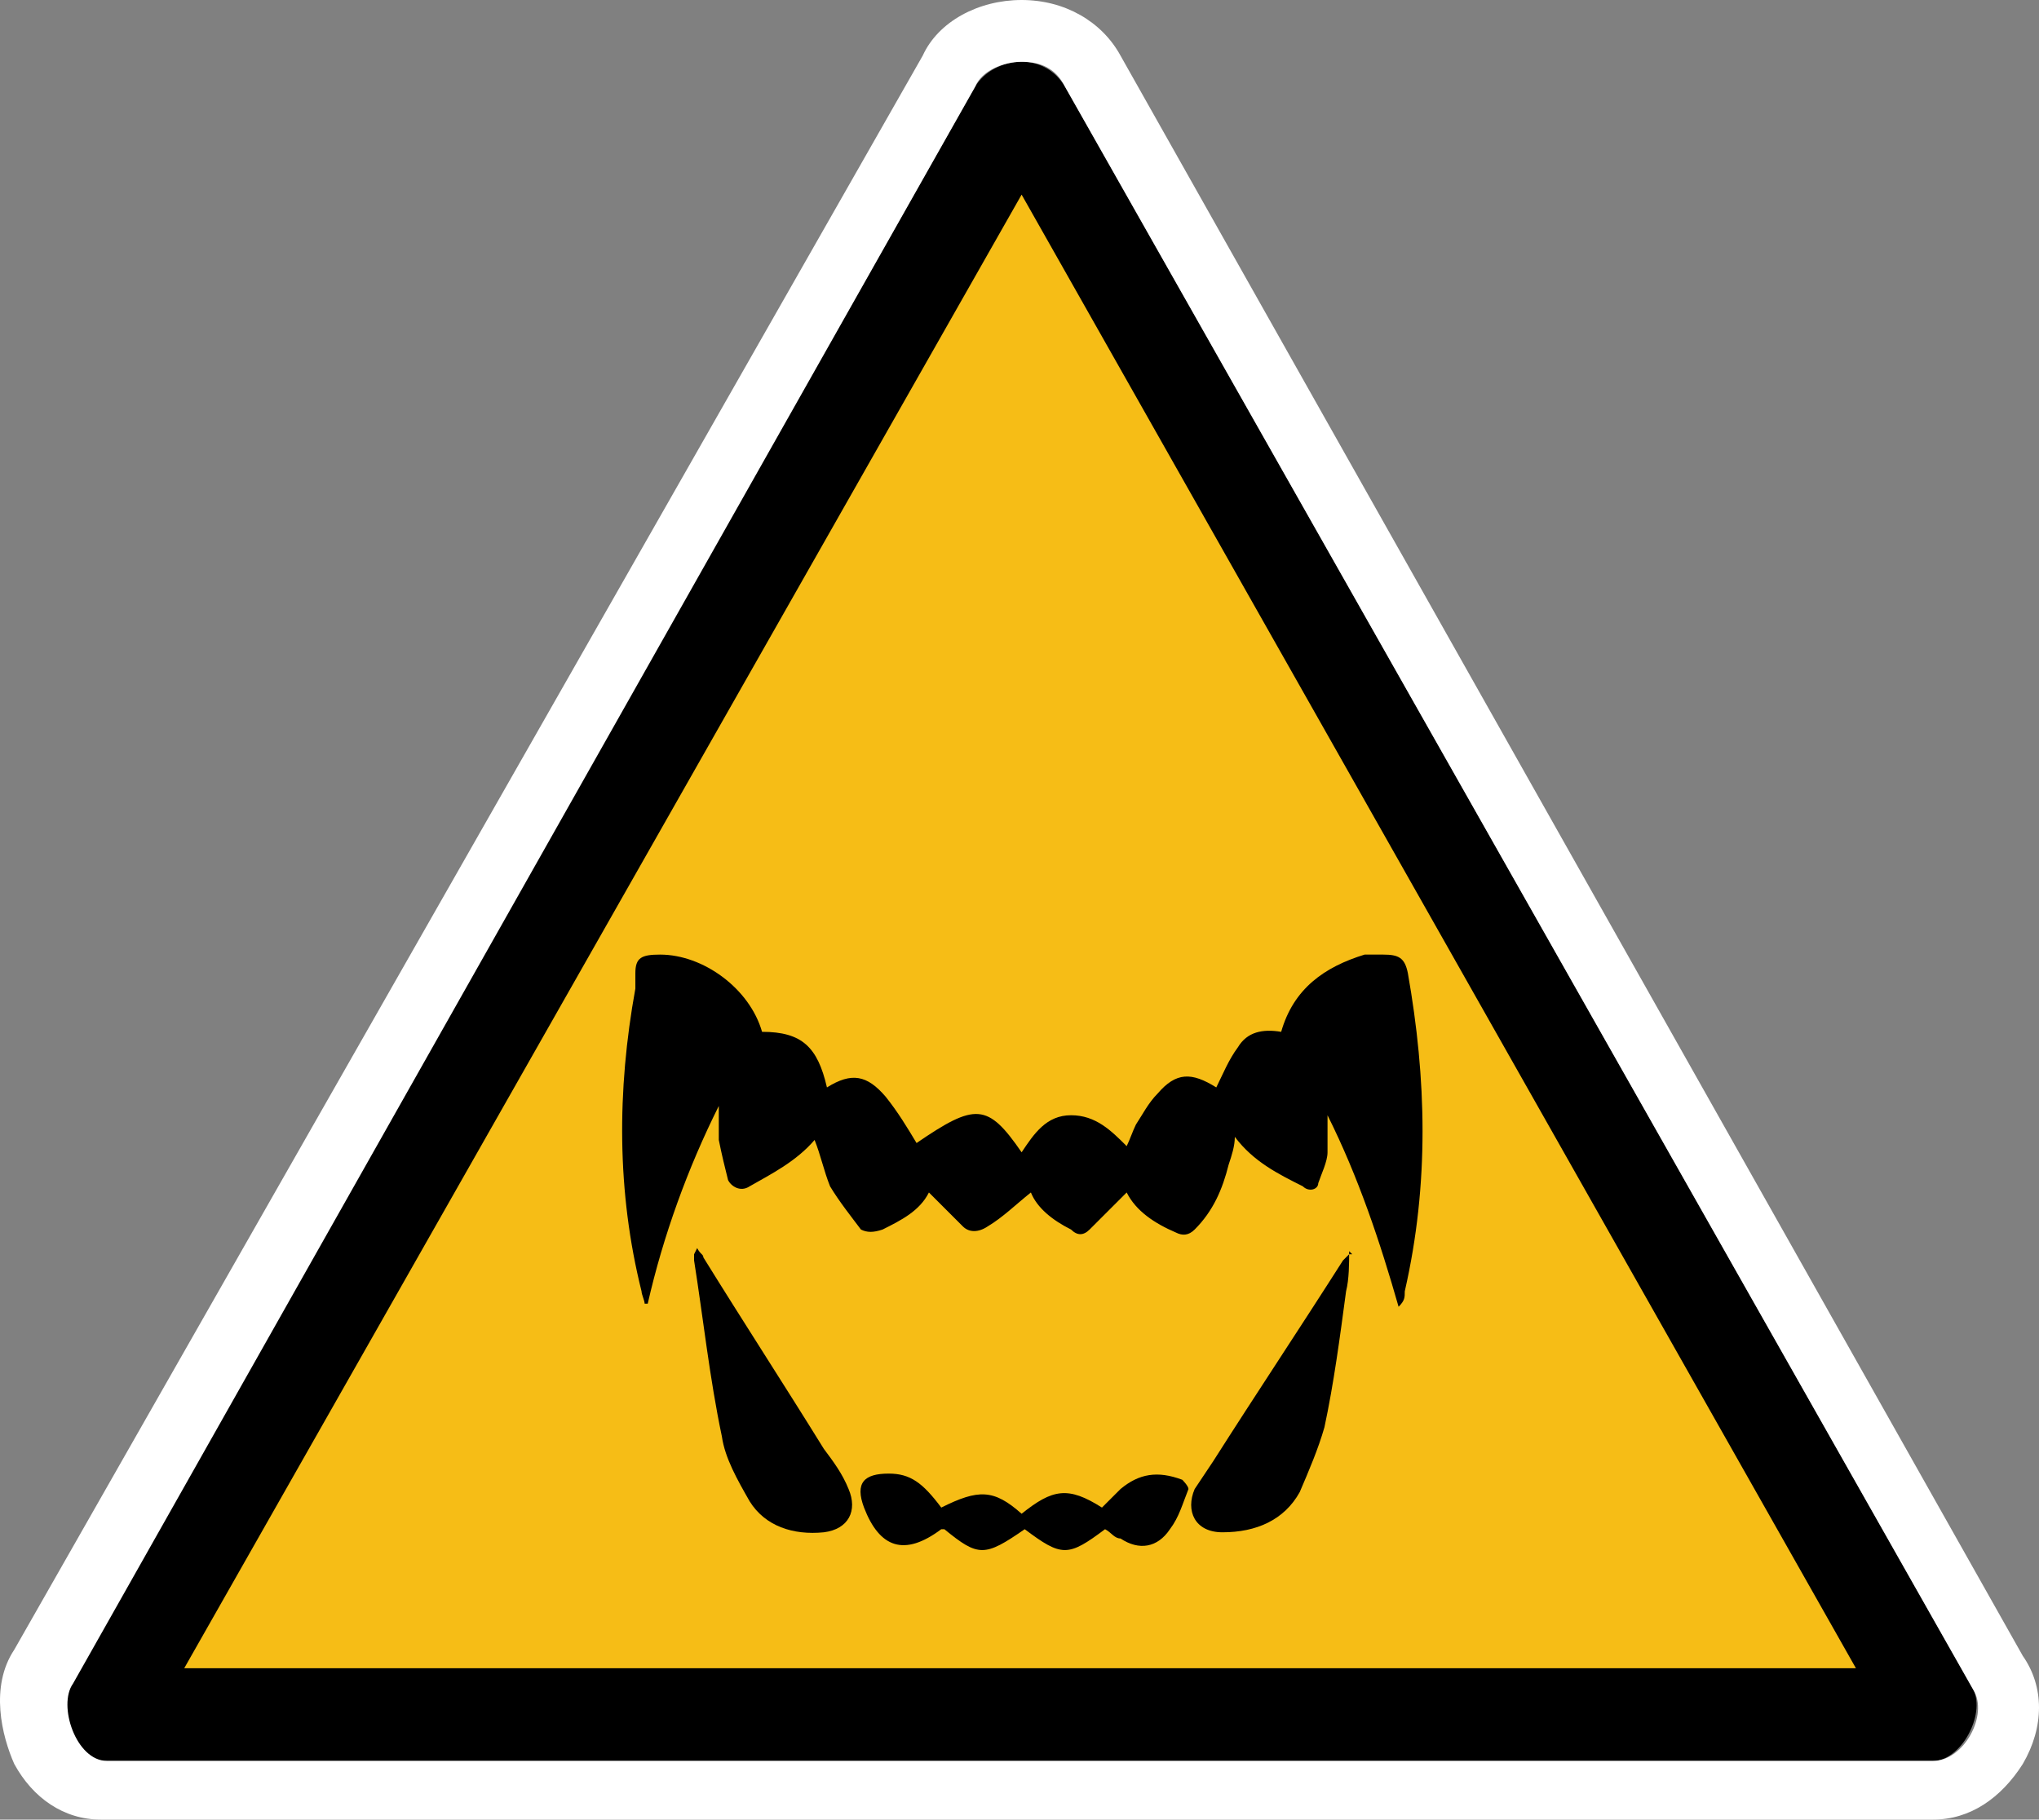 <?xml version="1.0" encoding="UTF-8" standalone="no"?>
<svg
   id="Layer_1"
   version="1.1"
   viewBox="0 0 65.987 58.9"
   sodipodi:docname="drg010_a.svg"
   width="65.987"
   height="58.9"
   inkscape:version="1.3.2 (091e20e, 2023-11-25, custom)"
   xmlns:inkscape="http://www.inkscape.org/namespaces/inkscape"
   xmlns:sodipodi="http://sodipodi.sourceforge.net/DTD/sodipodi-0.dtd"
   xmlns="http://www.w3.org/2000/svg"
   xmlns:svg="http://www.w3.org/2000/svg"
   xmlns:c2pa="http://c2pa.org/manifest">
  <rect x="0" y="0" width="65.987" height="58.9" fill="#808080" stroke="none"/>
  <sodipodi:namedview
     id="namedview7"
     pagecolor="#ffffff"
     bordercolor="#000000"
     borderopacity="0.25"
     inkscape:showpageshadow="2"
     inkscape:pageopacity="0.0"
     inkscape:pagecheckerboard="0"
     inkscape:deskcolor="#d1d1d1"
     inkscape:zoom="30.830508"
     inkscape:cx="33.051677"
     inkscape:cy="29.5"
     inkscape:window-width="3840"
     inkscape:window-height="2054"
     inkscape:window-x="2869"
     inkscape:window-y="-11"
     inkscape:window-maximized="1"
     inkscape:current-layer="Layer_1" />
  <!-- Generator: Adobe Illustrator 29.3.1, SVG Export Plug-In . SVG Version: 2.1.0 Build 151)  -->
  <defs
     id="defs1">
    <style
       id="style1">
      .st0 {
        fill: #fff;
      }

      .st1 {
        fill: #f6bd16;
      }
    </style>
  </defs>
  <g
     id="layer3"
     transform="translate(0.062)">
    <g
       id="path4316">
      <path
         class="st1"
         d="m 3.6,55.5 c 0,-0.1 0,-0.2 0,-0.3 L 32.8,3.5 c 0,0 0.1,0 0.2,0 0.1,0 0.1,0 0.1,0 l 29.4,51.8 c 0,0 0,0.1 0,0.2 z"
         id="path1" />
      <path
         d="M 33,6.3 60,54 H 5.9 C 5.9,54 33,6.3 33,6.3 M 33,2 C 32.4,2 31.8,2.3 31.5,2.8 L 2.2,54.5 c -0.5,0.7 0.1,2.5 1.1,2.5 1,0 0,0 0,0 h 59.1 c 0,0 0,0 0.1,0 0.9,0 1.7,-1.5 1.3,-2.3 L 34.4,2.8 C 34.1,2.3 33.6,2 33,2 Z"
         id="path2" />
      <path
         class="st0"
         d="m 33,2 c 0.6,0 1.1,0.2 1.4,0.8 l 29.4,51.9 c 0.5,0.8 -0.3,2.3 -1.3,2.3 -1,0 0,0 -0.1,0 h -59 c 0,0 0,0 0,0 -1,0 -1.6,-1.8 -1.1,-2.5 L 31.5,2.8 C 31.7,2.3 32.4,2 33,2 M 33,0 C 31.6,0 30.3,0.7 29.8,1.8 L 0.4,53.4 c -0.8,1.2 -0.4,2.8 0,3.7 0.6,1.1 1.6,1.8 2.8,1.8 1.2,0 0,0 0.1,0 h 59 c 0,0 0.1,0 0.2,0 1.2,0 2.2,-0.7 2.9,-1.8 0.7,-1.2 0.7,-2.5 0,-3.5 L 36.2,1.8 C 35.6,0.7 34.4,0 33,0 Z"
         id="path3" />
    </g>
  </g>
  <g
     id="g7"
     transform="translate(0.062)">
    <path
       d="m 20.8,42.2 c 0,-0.1 -0.1,-0.3 -0.1,-0.4 -0.8,-3.2 -0.8,-6.5 -0.2,-9.8 0,-0.2 0,-0.4 0,-0.5 0,-0.5 0.2,-0.6 0.8,-0.6 1.4,0 2.9,1.1 3.3,2.5 1.3,0 1.8,0.5 2.1,1.8 0,0 0,0 0,0 0.8,-0.5 1.3,-0.4 1.9,0.3 0.4,0.5 0.7,1 1,1.5 1.9,-1.3 2.3,-1.3 3.4,0.3 0.4,-0.6 0.8,-1.2 1.6,-1.2 0.8,0 1.3,0.5 1.8,1 0.1,-0.2 0.2,-0.5 0.3,-0.7 0.2,-0.3 0.4,-0.7 0.7,-1 0.6,-0.7 1.1,-0.7 1.9,-0.2 0.2,-0.4 0.4,-0.9 0.7,-1.3 0.3,-0.5 0.8,-0.6 1.4,-0.5 0.4,-1.4 1.4,-2.1 2.7,-2.5 0.2,0 0.4,0 0.6,0 0.5,0 0.7,0.1 0.8,0.6 0.6,3.4 0.7,6.8 -0.1,10.3 0,0.2 0,0.3 -0.2,0.5 -0.6,-2.1 -1.3,-4.2 -2.3,-6.2 0,0.4 0,0.8 0,1.2 0,0.3 -0.2,0.7 -0.3,1 0,0.2 -0.3,0.3 -0.5,0.1 -0.8,-0.4 -1.6,-0.8 -2.2,-1.6 0,0.3 -0.1,0.6 -0.2,0.9 -0.2,0.8 -0.5,1.5 -1.1,2.1 C 38.4,40 38.2,40 38,39.9 37.3,39.6 36.7,39.2 36.4,38.6 36,39 35.6,39.4 35.2,39.8 35,40 34.8,40 34.6,39.8 34,39.5 33.5,39.1 33.3,38.6 c -0.5,0.4 -0.9,0.8 -1.4,1.1 -0.3,0.2 -0.6,0.2 -0.8,0 -0.4,-0.4 -0.7,-0.7 -1.1,-1.1 -0.3,0.6 -0.9,0.9 -1.5,1.2 -0.3,0.1 -0.5,0.1 -0.7,0 -0.3,-0.4 -0.7,-0.9 -1,-1.4 -0.2,-0.5 -0.3,-1 -0.5,-1.5 -0.6,0.7 -1.4,1.1 -2.1,1.5 -0.3,0.2 -0.6,0 -0.7,-0.2 -0.1,-0.4 -0.2,-0.8 -0.3,-1.3 0,-0.4 0,-0.7 0,-1.1 -1,2 -1.8,4.2 -2.3,6.4 z"
       id="path4" />
    <path
       d="m 22.5,40.4 c 0.1,0.2 0.2,0.2 0.2,0.3 1.3,2.1 2.6,4.1 3.9,6.2 0.3,0.4 0.6,0.8 0.8,1.3 0.3,0.7 0,1.3 -0.8,1.4 -1,0.1 -1.9,-0.2 -2.4,-1 -0.4,-0.7 -0.8,-1.4 -0.9,-2.1 -0.4,-1.9 -0.6,-3.8 -0.9,-5.7 0,0 0,0 0,-0.2 z"
       id="path5" />
    <path
       d="m 43.6,40.5 c 0,0.4 0,0.9 -0.1,1.3 -0.2,1.5 -0.4,3 -0.7,4.4 -0.2,0.7 -0.5,1.4 -0.8,2.1 -0.5,0.9 -1.4,1.3 -2.5,1.3 -0.9,0 -1.2,-0.7 -0.9,-1.4 0.2,-0.3 0.4,-0.6 0.6,-0.9 1.4,-2.2 2.8,-4.3 4.2,-6.5 0,0 0.1,-0.1 0.2,-0.2 0,0 0,0 0.1,0 z"
       id="path6" />
    <path
       d="m 30.4,49.5 c -1.2,0.9 -2,0.6 -2.5,-0.7 -0.3,-0.8 0,-1.1 0.8,-1.1 0.7,0 1.1,0.3 1.7,1.1 1.2,-0.6 1.7,-0.6 2.6,0.2 1,-0.8 1.5,-0.9 2.6,-0.2 0.2,-0.2 0.4,-0.4 0.6,-0.6 0.6,-0.5 1.2,-0.6 2,-0.3 0,0 0.2,0.2 0.2,0.3 -0.2,0.5 -0.3,0.9 -0.6,1.3 -0.4,0.6 -1,0.7 -1.6,0.3 -0.2,0 -0.3,-0.2 -0.5,-0.3 -1.2,0.9 -1.4,0.9 -2.6,0 -1.3,0.9 -1.5,0.9 -2.6,0 z"
       id="path7" />
  </g>
</svg>
